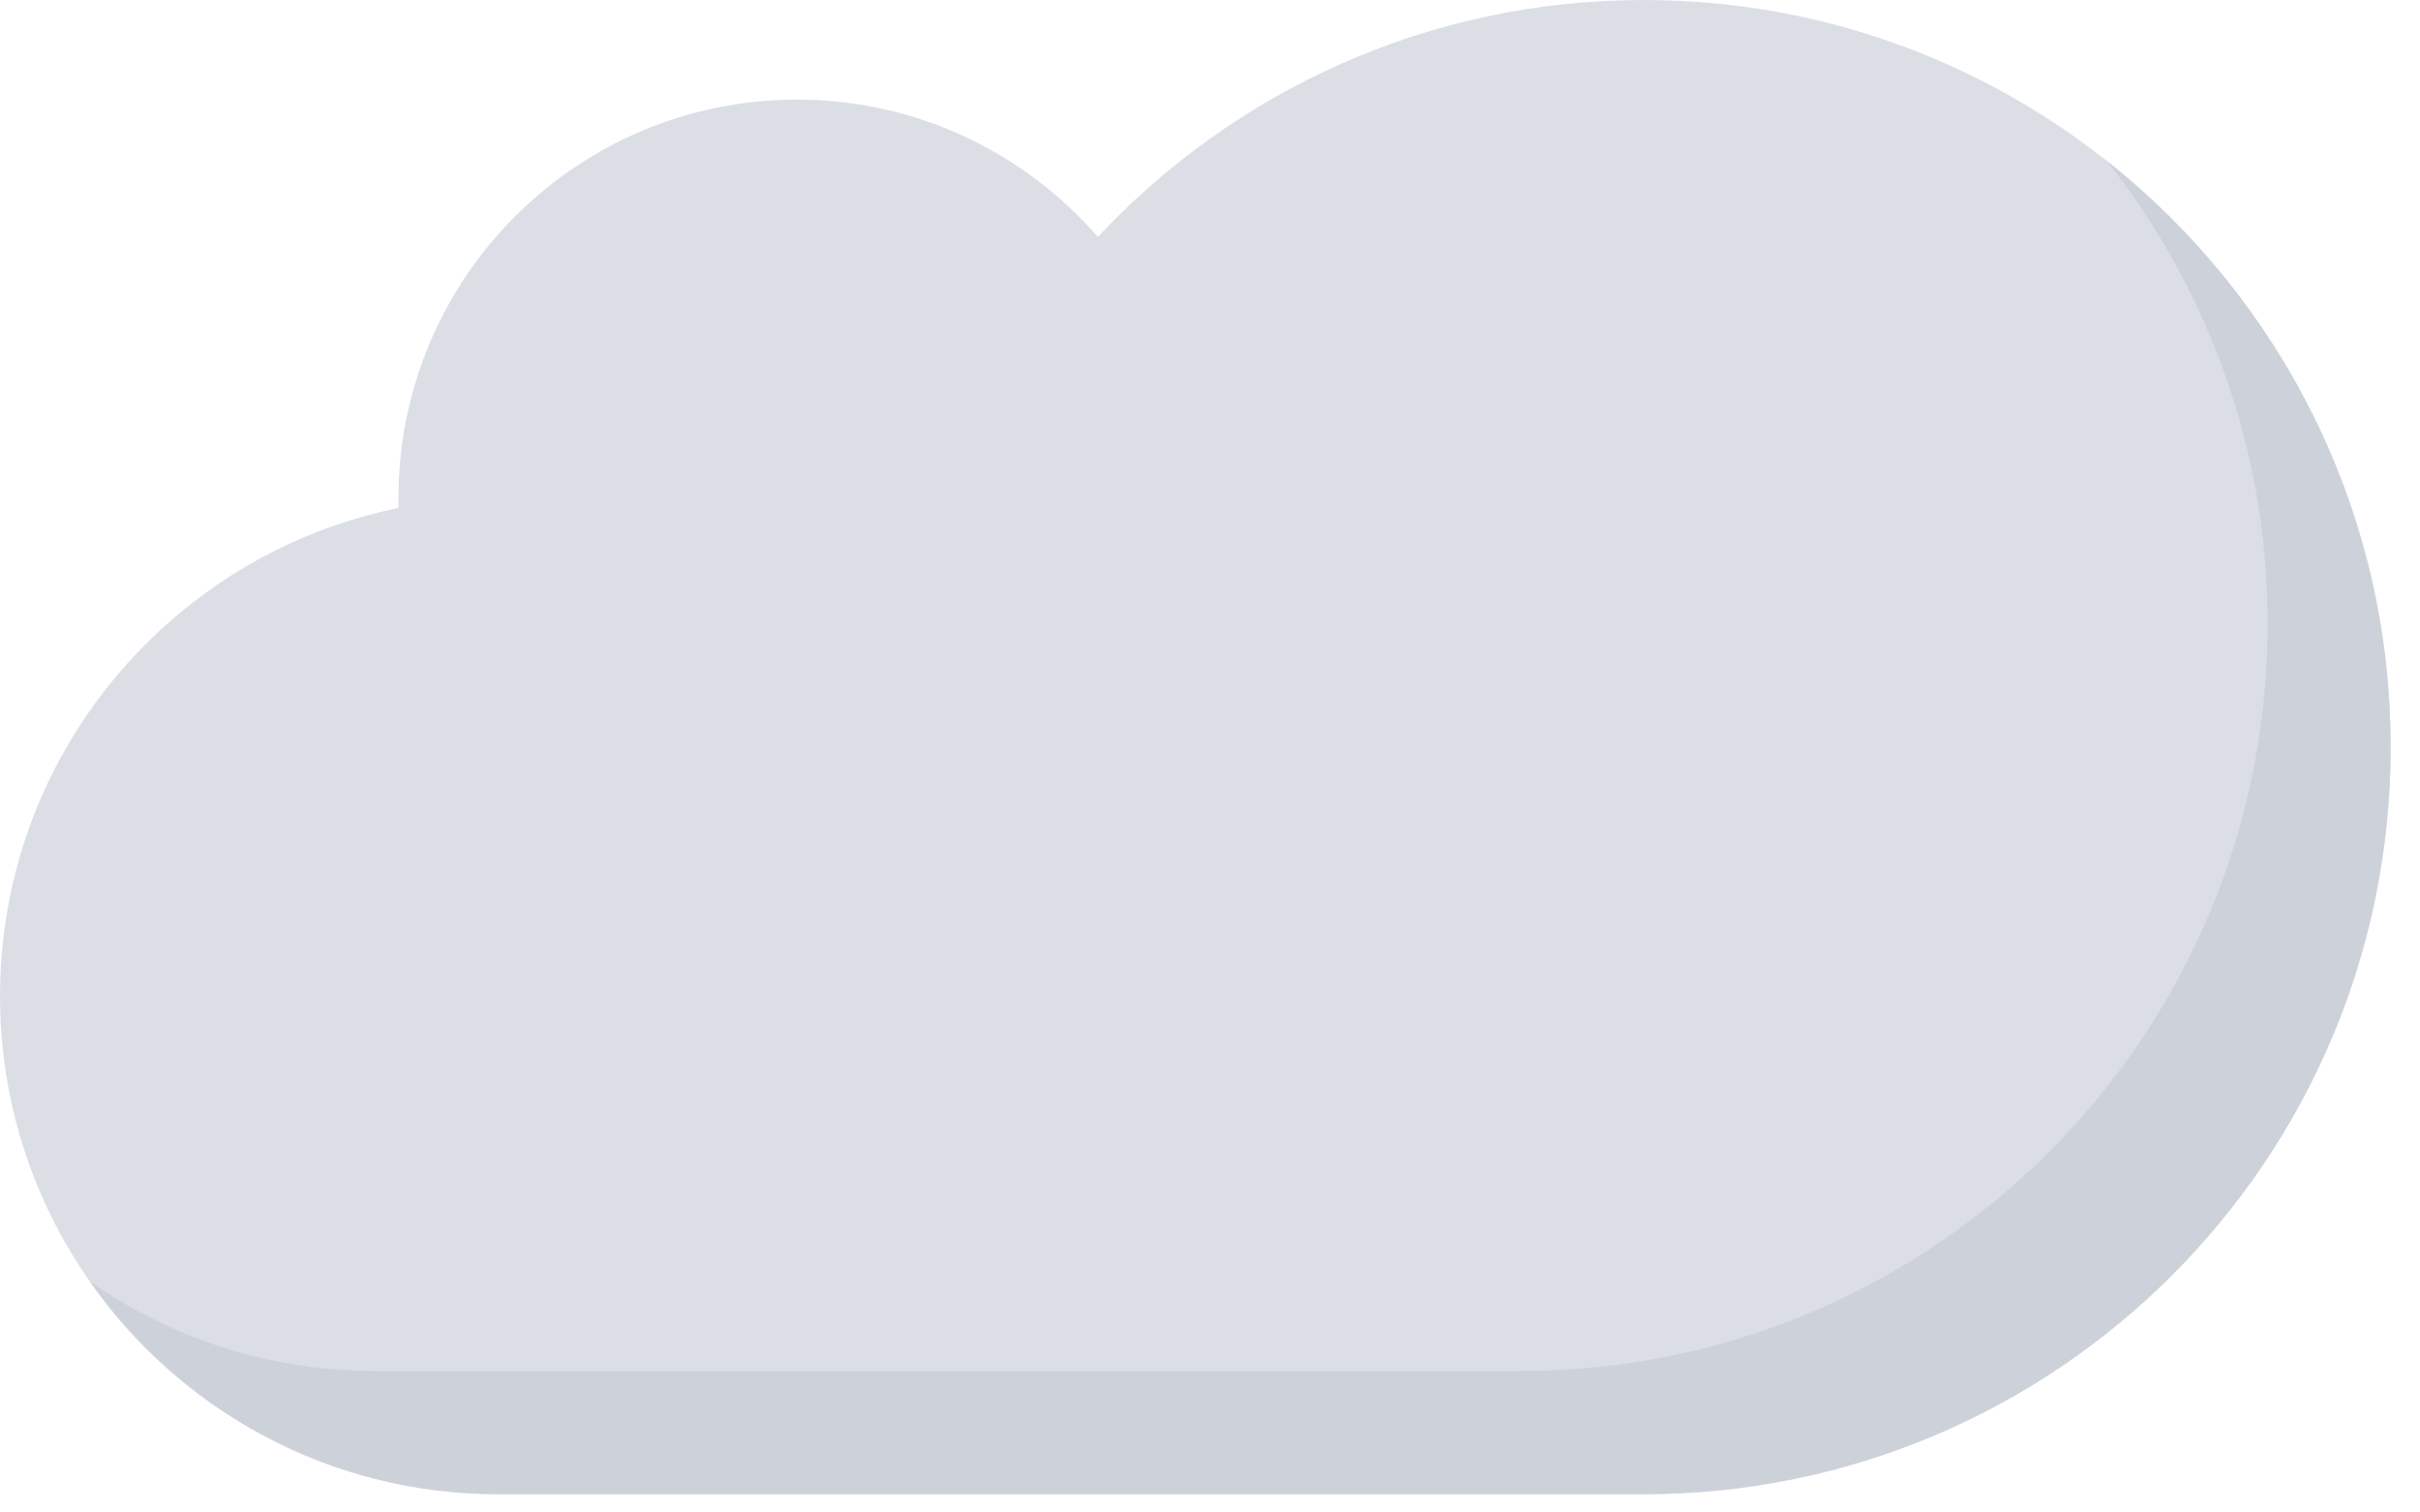 <svg width="72" height="45" viewBox="0 0 72 45" fill="none" xmlns="http://www.w3.org/2000/svg">
<path d="M48.902 0C42.493 0 36.721 2.711 32.663 7.049C30.491 4.546 27.285 2.964 23.709 2.964C17.162 2.964 11.854 8.271 11.854 14.819C11.854 14.916 11.855 15.016 11.858 15.114C5.092 16.486 0 22.467 0 29.637C0 37.82 6.635 44.456 14.819 44.456H48.902C61.178 44.456 71.127 34.503 71.127 22.228C71.127 9.951 61.178 0 48.902 0Z" fill="#D7DCE2" fill-opacity="0.9"/>
<path d="M62.679 4.784C65.673 8.571 67.465 13.357 67.465 18.561C67.465 30.837 57.512 40.79 45.234 40.79H11.152C7.996 40.79 5.072 39.801 2.668 38.12C5.347 41.95 9.79 44.455 14.819 44.455H48.902C61.178 44.455 71.127 34.503 71.127 22.228C71.127 15.155 67.824 8.855 62.679 4.784Z" fill="#CCD1D9" fill-opacity="0.9"/>
</svg>